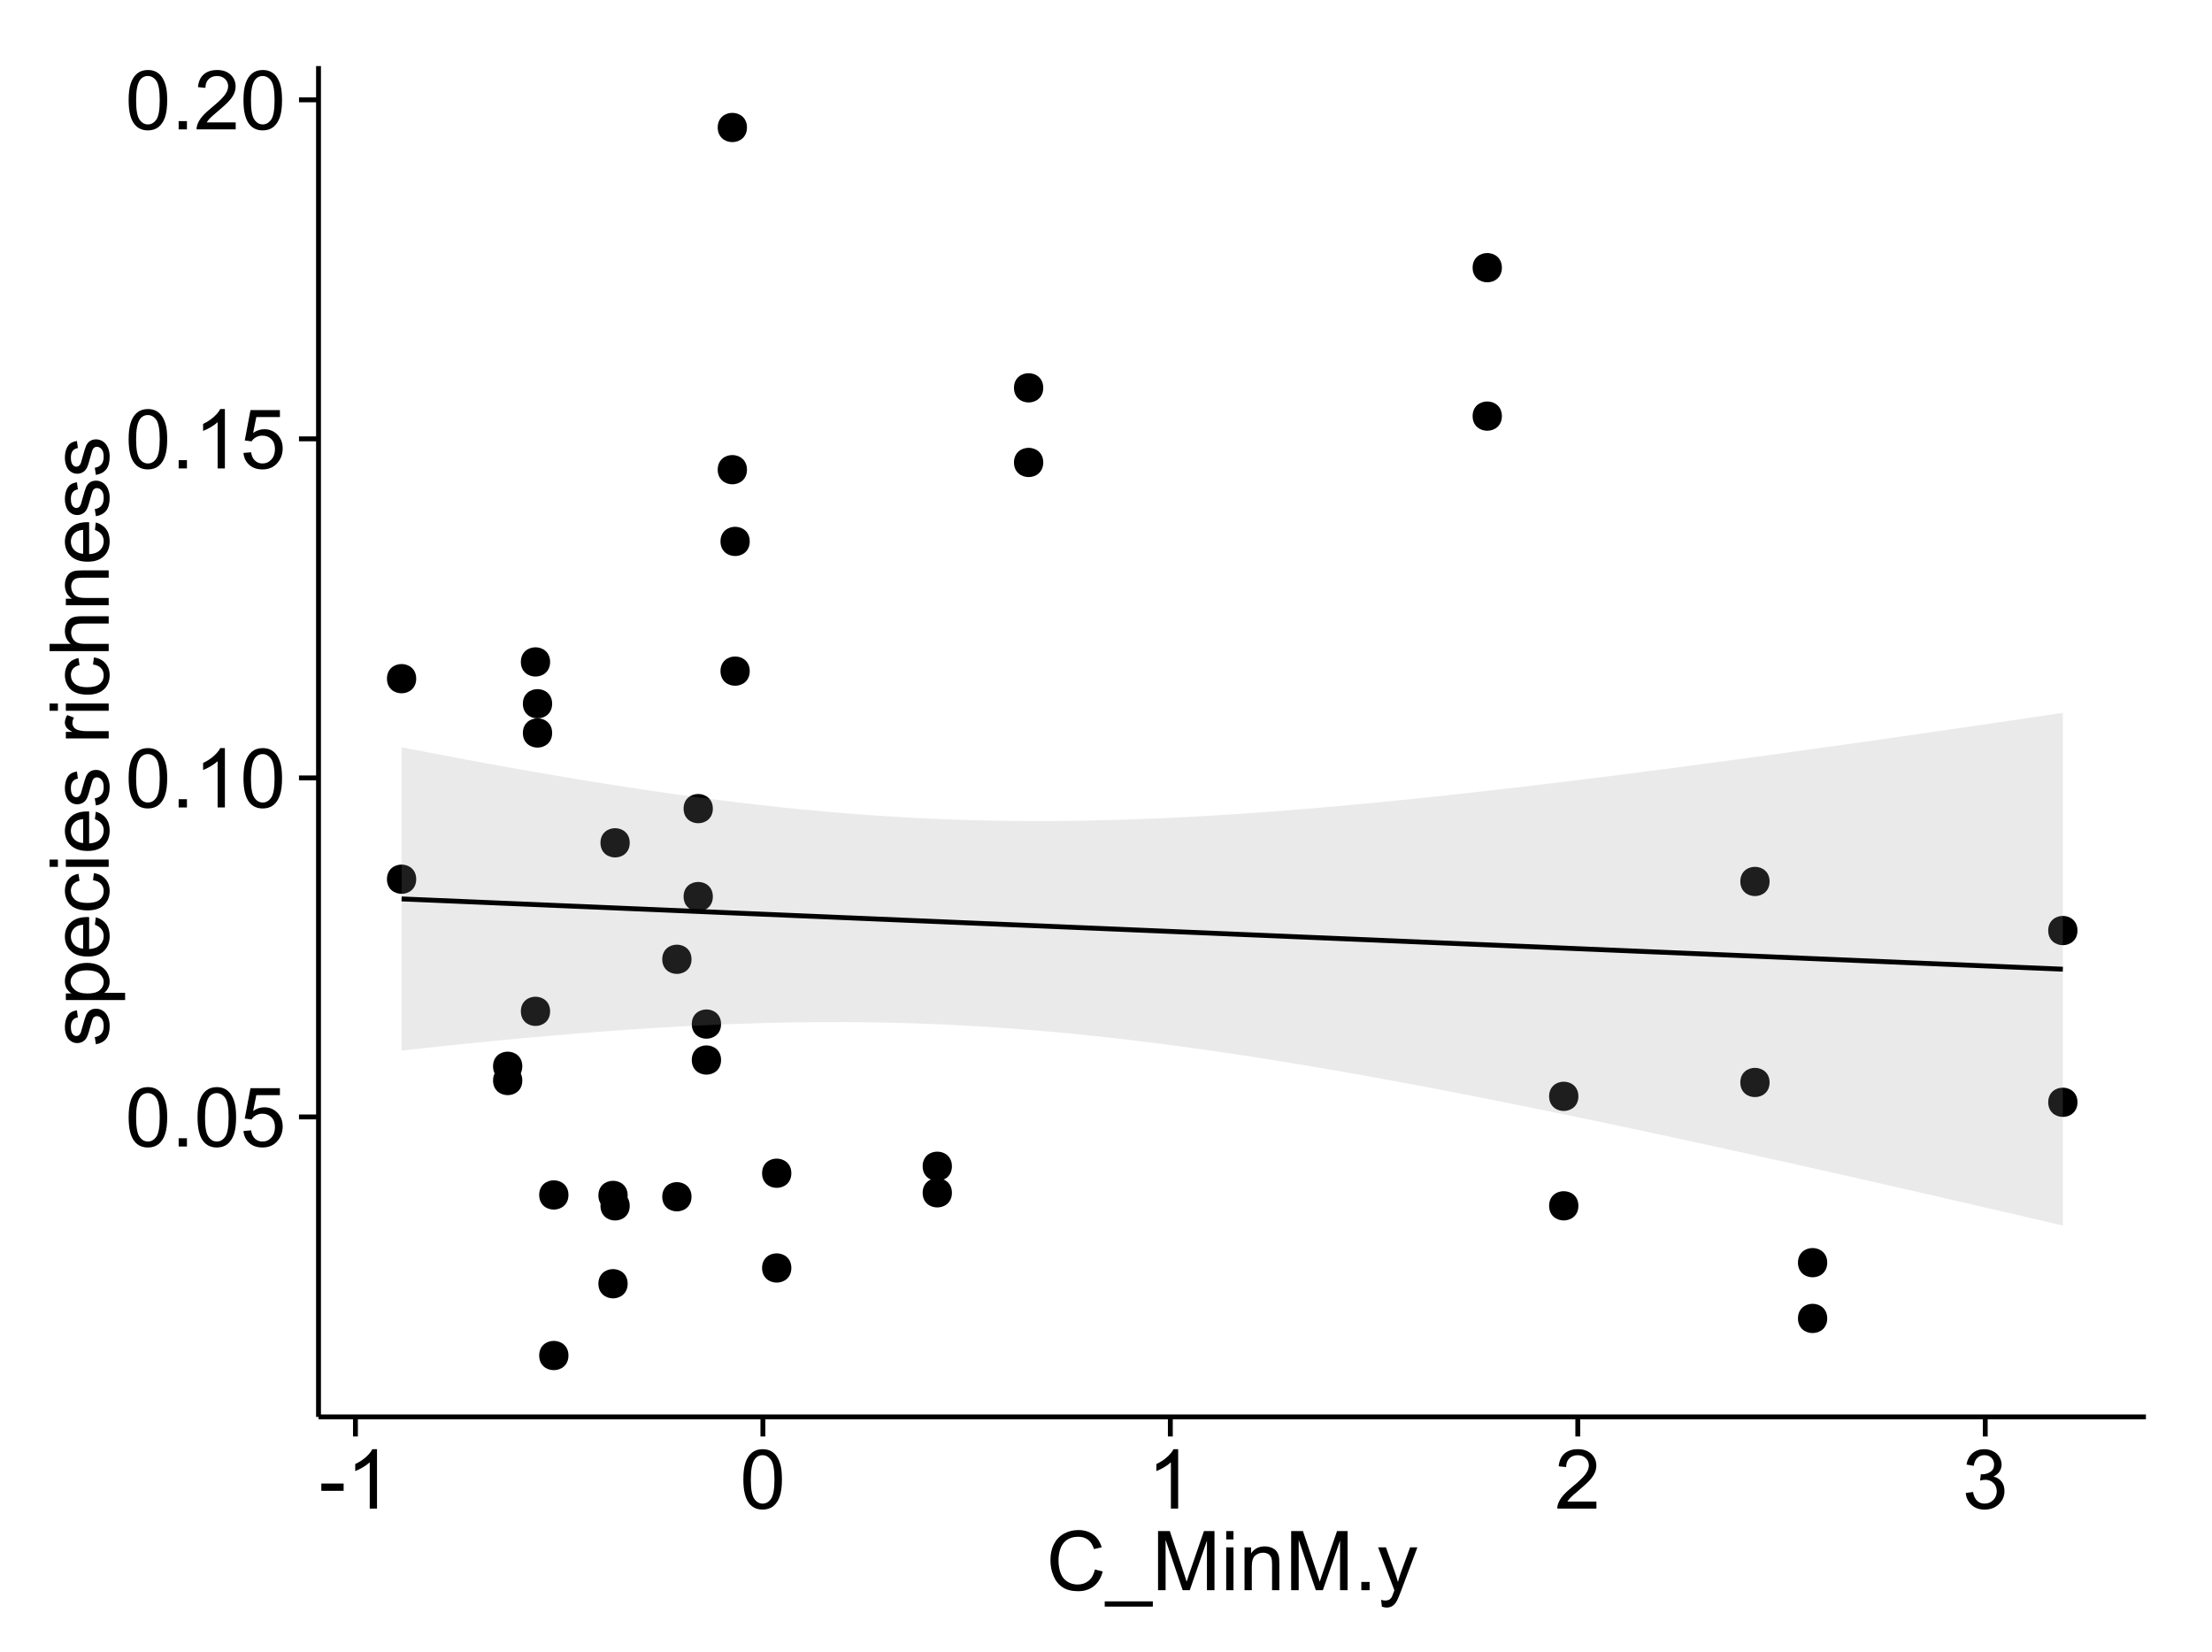 <?xml version="1.0" encoding="UTF-8"?>
<svg xmlns="http://www.w3.org/2000/svg" xmlns:xlink="http://www.w3.org/1999/xlink" width="482pt" height="360pt" viewBox="0 0 482 360" version="1.1">
<defs>
<g>
<symbol overflow="visible" id="glyph0-0">
<path style="stroke:none;" d="M 0.746 -6.355 C 0.742 -7.875 0.898 -9.102 1.215 -10.031 C 1.527 -10.961 1.996 -11.676 2.613 -12.18 C 3.23 -12.684 4.008 -12.938 4.949 -12.938 C 5.637 -12.938 6.242 -12.797 6.766 -12.52 C 7.285 -12.238 7.715 -11.836 8.059 -11.316 C 8.395 -10.789 8.664 -10.152 8.859 -9.398 C 9.051 -8.645 9.145 -7.629 9.148 -6.355 C 9.145 -4.84 8.992 -3.617 8.684 -2.691 C 8.371 -1.762 7.906 -1.047 7.289 -0.539 C 6.672 -0.035 5.891 0.215 4.949 0.219 C 3.703 0.215 2.727 -0.227 2.023 -1.117 C 1.168 -2.188 0.742 -3.934 0.746 -6.355 Z M 2.375 -6.355 C 2.371 -4.234 2.621 -2.824 3.117 -2.129 C 3.609 -1.426 4.219 -1.078 4.949 -1.082 C 5.672 -1.078 6.281 -1.43 6.781 -2.137 C 7.273 -2.836 7.523 -4.242 7.523 -6.355 C 7.523 -8.473 7.273 -9.883 6.781 -10.582 C 6.281 -11.277 5.664 -11.625 4.93 -11.629 C 4.199 -11.625 3.621 -11.316 3.191 -10.703 C 2.645 -9.918 2.371 -8.469 2.375 -6.355 Z M 2.375 -6.355 "/>
</symbol>
<symbol overflow="visible" id="glyph0-1">
<path style="stroke:none;" d="M 1.633 0 L 1.633 -1.801 L 3.438 -1.801 L 3.438 0 Z M 1.633 0 "/>
</symbol>
<symbol overflow="visible" id="glyph0-2">
<path style="stroke:none;" d="M 0.746 -3.375 L 2.406 -3.516 C 2.527 -2.707 2.812 -2.098 3.266 -1.691 C 3.711 -1.281 4.254 -1.078 4.887 -1.082 C 5.648 -1.078 6.293 -1.363 6.82 -1.941 C 7.344 -2.512 7.605 -3.273 7.609 -4.227 C 7.605 -5.125 7.352 -5.84 6.848 -6.363 C 6.34 -6.883 5.676 -7.141 4.859 -7.145 C 4.344 -7.141 3.887 -7.027 3.48 -6.797 C 3.07 -6.566 2.746 -6.266 2.516 -5.898 L 1.027 -6.09 L 2.277 -12.711 L 8.684 -12.711 L 8.684 -11.195 L 3.543 -11.195 L 2.848 -7.734 C 3.621 -8.273 4.43 -8.543 5.281 -8.543 C 6.402 -8.543 7.352 -8.152 8.129 -7.371 C 8.898 -6.59 9.285 -5.586 9.289 -4.367 C 9.285 -3.195 8.945 -2.188 8.27 -1.344 C 7.441 -0.301 6.316 0.215 4.887 0.219 C 3.715 0.215 2.758 -0.109 2.016 -0.766 C 1.273 -1.418 0.848 -2.289 0.746 -3.375 Z M 0.746 -3.375 "/>
</symbol>
<symbol overflow="visible" id="glyph0-3">
<path style="stroke:none;" d="M 6.707 0 L 5.125 0 L 5.125 -10.082 C 4.742 -9.715 4.242 -9.352 3.625 -8.988 C 3.004 -8.625 2.449 -8.352 1.961 -8.172 L 1.961 -9.703 C 2.844 -10.117 3.617 -10.621 4.281 -11.215 C 4.941 -11.805 5.41 -12.379 5.688 -12.938 L 6.707 -12.938 Z M 6.707 0 "/>
</symbol>
<symbol overflow="visible" id="glyph0-4">
<path style="stroke:none;" d="M 9.062 -1.52 L 9.062 0 L 0.547 0 C 0.531 -0.379 0.594 -0.742 0.73 -1.098 C 0.945 -1.676 1.293 -2.25 1.77 -2.812 C 2.246 -3.375 2.934 -4.023 3.84 -4.766 C 5.238 -5.906 6.188 -6.816 6.68 -7.492 C 7.172 -8.16 7.418 -8.793 7.418 -9.395 C 7.418 -10.02 7.191 -10.551 6.746 -10.98 C 6.293 -11.41 5.711 -11.625 4.992 -11.629 C 4.23 -11.625 3.621 -11.395 3.164 -10.941 C 2.703 -10.48 2.469 -9.848 2.469 -9.043 L 0.844 -9.211 C 0.953 -10.422 1.371 -11.344 2.102 -11.984 C 2.824 -12.617 3.801 -12.938 5.027 -12.938 C 6.262 -12.938 7.238 -12.594 7.961 -11.91 C 8.68 -11.223 9.039 -10.371 9.043 -9.359 C 9.039 -8.84 8.934 -8.336 8.727 -7.84 C 8.512 -7.34 8.164 -6.812 7.676 -6.266 C 7.188 -5.711 6.375 -4.957 5.238 -4 C 4.285 -3.199 3.676 -2.66 3.41 -2.379 C 3.141 -2.094 2.918 -1.805 2.742 -1.52 Z M 9.062 -1.52 "/>
</symbol>
<symbol overflow="visible" id="glyph0-5">
<path style="stroke:none;" d="M 0.57 -3.867 L 0.57 -5.457 L 5.43 -5.457 L 5.43 -3.867 Z M 0.57 -3.867 "/>
</symbol>
<symbol overflow="visible" id="glyph0-6">
<path style="stroke:none;" d="M 0.758 -3.402 L 2.336 -3.613 C 2.516 -2.711 2.824 -2.062 3.266 -1.672 C 3.699 -1.273 4.23 -1.078 4.859 -1.082 C 5.602 -1.078 6.23 -1.336 6.746 -1.855 C 7.254 -2.367 7.512 -3.004 7.516 -3.77 C 7.512 -4.492 7.273 -5.094 6.801 -5.566 C 6.324 -6.035 5.723 -6.27 4.992 -6.273 C 4.691 -6.27 4.316 -6.211 3.875 -6.102 L 4.051 -7.488 C 4.152 -7.473 4.238 -7.465 4.305 -7.469 C 4.977 -7.465 5.582 -7.641 6.125 -7.996 C 6.66 -8.344 6.93 -8.887 6.934 -9.625 C 6.93 -10.199 6.734 -10.68 6.344 -11.062 C 5.949 -11.445 5.441 -11.637 4.824 -11.637 C 4.207 -11.637 3.695 -11.441 3.285 -11.055 C 2.875 -10.668 2.613 -10.09 2.496 -9.316 L 0.914 -9.598 C 1.105 -10.656 1.543 -11.477 2.23 -12.062 C 2.914 -12.645 3.766 -12.938 4.789 -12.938 C 5.488 -12.938 6.137 -12.785 6.73 -12.484 C 7.32 -12.18 7.773 -11.77 8.09 -11.25 C 8.402 -10.727 8.559 -10.172 8.562 -9.59 C 8.559 -9.031 8.41 -8.523 8.113 -8.066 C 7.812 -7.609 7.371 -7.246 6.785 -6.977 C 7.547 -6.801 8.137 -6.438 8.562 -5.883 C 8.98 -5.328 9.191 -4.633 9.195 -3.805 C 9.191 -2.676 8.781 -1.723 7.965 -0.945 C 7.141 -0.164 6.105 0.223 4.852 0.227 C 3.719 0.223 2.777 -0.109 2.035 -0.781 C 1.285 -1.453 0.859 -2.328 0.758 -3.402 Z M 0.758 -3.402 "/>
</symbol>
<symbol overflow="visible" id="glyph0-7">
<path style="stroke:none;" d="M 10.582 -4.516 L 12.289 -4.086 C 11.926 -2.68 11.281 -1.613 10.355 -0.883 C 9.426 -0.148 8.293 0.215 6.953 0.219 C 5.559 0.215 4.43 -0.062 3.562 -0.629 C 2.691 -1.191 2.027 -2.012 1.578 -3.086 C 1.121 -4.156 0.895 -5.309 0.898 -6.539 C 0.895 -7.879 1.152 -9.047 1.664 -10.047 C 2.176 -11.043 2.902 -11.801 3.852 -12.324 C 4.797 -12.84 5.84 -13.102 6.977 -13.105 C 8.266 -13.102 9.352 -12.773 10.23 -12.121 C 11.105 -11.461 11.715 -10.539 12.066 -9.352 L 10.391 -8.957 C 10.086 -9.891 9.652 -10.574 9.086 -11.004 C 8.516 -11.43 7.801 -11.641 6.945 -11.645 C 5.949 -11.641 5.121 -11.406 4.457 -10.934 C 3.789 -10.457 3.324 -9.816 3.059 -9.02 C 2.789 -8.215 2.652 -7.391 2.656 -6.547 C 2.652 -5.449 2.812 -4.496 3.133 -3.68 C 3.449 -2.859 3.945 -2.246 4.621 -1.844 C 5.293 -1.438 6.023 -1.234 6.812 -1.238 C 7.762 -1.234 8.57 -1.512 9.234 -2.062 C 9.898 -2.613 10.348 -3.43 10.582 -4.516 Z M 10.582 -4.516 "/>
</symbol>
<symbol overflow="visible" id="glyph0-8">
<path style="stroke:none;" d="M -0.273 3.578 L -0.273 2.434 L 10.211 2.434 L 10.211 3.578 Z M -0.273 3.578 "/>
</symbol>
<symbol overflow="visible" id="glyph0-9">
<path style="stroke:none;" d="M 1.336 0 L 1.336 -12.883 L 3.902 -12.883 L 6.953 -3.762 C 7.23 -2.91 7.434 -2.273 7.566 -1.855 C 7.711 -2.32 7.941 -3.008 8.254 -3.922 L 11.336 -12.883 L 13.633 -12.883 L 13.633 0 L 11.988 0 L 11.988 -10.785 L 8.242 0 L 6.707 0 L 2.98 -10.969 L 2.98 0 Z M 1.336 0 "/>
</symbol>
<symbol overflow="visible" id="glyph0-10">
<path style="stroke:none;" d="M 1.195 -11.066 L 1.195 -12.883 L 2.777 -12.883 L 2.777 -11.066 Z M 1.195 0 L 1.195 -9.336 L 2.777 -9.336 L 2.777 0 Z M 1.195 0 "/>
</symbol>
<symbol overflow="visible" id="glyph0-11">
<path style="stroke:none;" d="M 1.188 0 L 1.188 -9.336 L 2.609 -9.336 L 2.609 -8.008 C 3.293 -9.031 4.285 -9.543 5.582 -9.547 C 6.141 -9.543 6.656 -9.441 7.133 -9.242 C 7.602 -9.035 7.957 -8.77 8.191 -8.445 C 8.426 -8.113 8.59 -7.727 8.684 -7.277 C 8.742 -6.98 8.77 -6.465 8.773 -5.738 L 8.773 0 L 7.188 0 L 7.188 -5.68 C 7.184 -6.32 7.121 -6.801 7.004 -7.121 C 6.879 -7.438 6.66 -7.695 6.348 -7.887 C 6.031 -8.074 5.664 -8.168 5.246 -8.172 C 4.566 -8.168 3.984 -7.953 3.5 -7.531 C 3.008 -7.102 2.766 -6.293 2.77 -5.098 L 2.77 0 Z M 1.188 0 "/>
</symbol>
<symbol overflow="visible" id="glyph0-12">
<path style="stroke:none;" d="M 1.117 3.594 L 0.941 2.109 C 1.285 2.203 1.586 2.25 1.844 2.25 C 2.195 2.25 2.477 2.191 2.691 2.074 C 2.898 1.957 3.07 1.793 3.207 1.582 C 3.305 1.422 3.469 1.027 3.691 0.406 C 3.719 0.312 3.766 0.184 3.832 0.016 L 0.289 -9.336 L 1.996 -9.336 L 3.938 -3.93 C 4.188 -3.238 4.41 -2.516 4.613 -1.766 C 4.793 -2.488 5.012 -3.199 5.266 -3.895 L 7.258 -9.336 L 8.844 -9.336 L 5.289 0.156 C 4.906 1.18 4.609 1.887 4.402 2.277 C 4.117 2.797 3.797 3.18 3.434 3.422 C 3.07 3.664 2.637 3.785 2.137 3.789 C 1.828 3.785 1.488 3.719 1.117 3.594 Z M 1.117 3.594 "/>
</symbol>
<symbol overflow="visible" id="glyph1-0">
<path style="stroke:none;" d="M -2.785 -0.555 L -3.031 -2.117 C -2.402 -2.203 -1.922 -2.449 -1.59 -2.852 C -1.254 -3.25 -1.09 -3.812 -1.09 -4.535 C -1.09 -5.262 -1.234 -5.801 -1.531 -6.152 C -1.824 -6.504 -2.172 -6.68 -2.574 -6.68 C -2.926 -6.68 -3.207 -6.523 -3.418 -6.215 C -3.555 -5.996 -3.734 -5.457 -3.953 -4.598 C -4.246 -3.434 -4.5 -2.629 -4.715 -2.184 C -4.926 -1.734 -5.223 -1.395 -5.602 -1.164 C -5.98 -0.93 -6.398 -0.812 -6.855 -0.816 C -7.27 -0.812 -7.652 -0.91 -8.012 -1.102 C -8.363 -1.293 -8.66 -1.551 -8.895 -1.883 C -9.074 -2.125 -9.227 -2.461 -9.355 -2.887 C -9.48 -3.309 -9.543 -3.766 -9.547 -4.254 C -9.543 -4.984 -9.438 -5.625 -9.23 -6.184 C -9.016 -6.734 -8.73 -7.145 -8.371 -7.41 C -8.008 -7.672 -7.527 -7.852 -6.926 -7.953 L -6.715 -6.406 C -7.195 -6.332 -7.57 -6.129 -7.84 -5.797 C -8.105 -5.457 -8.238 -4.98 -8.242 -4.367 C -8.238 -3.637 -8.117 -3.121 -7.883 -2.812 C -7.641 -2.5 -7.359 -2.344 -7.039 -2.348 C -6.832 -2.344 -6.648 -2.406 -6.484 -2.539 C -6.312 -2.664 -6.172 -2.867 -6.062 -3.148 C -6.004 -3.301 -5.871 -3.766 -5.66 -4.543 C -5.359 -5.66 -5.113 -6.441 -4.926 -6.887 C -4.734 -7.324 -4.457 -7.672 -4.094 -7.926 C -3.73 -8.176 -3.281 -8.301 -2.742 -8.305 C -2.211 -8.301 -1.711 -8.148 -1.25 -7.844 C -0.781 -7.535 -0.422 -7.09 -0.172 -6.512 C 0.086 -5.926 0.211 -5.27 0.211 -4.543 C 0.211 -3.328 -0.039 -2.406 -0.543 -1.77 C -1.047 -1.133 -1.793 -0.727 -2.785 -0.555 Z M -2.785 -0.555 "/>
</symbol>
<symbol overflow="visible" id="glyph1-1">
<path style="stroke:none;" d="M 3.578 -1.188 L -9.336 -1.188 L -9.336 -2.629 L -8.121 -2.629 C -8.594 -2.965 -8.949 -3.348 -9.188 -3.777 C -9.426 -4.203 -9.543 -4.723 -9.547 -5.336 C -9.543 -6.129 -9.34 -6.832 -8.93 -7.445 C -8.516 -8.051 -7.934 -8.512 -7.191 -8.824 C -6.441 -9.133 -5.625 -9.285 -4.738 -9.289 C -3.781 -9.285 -2.922 -9.113 -2.156 -8.773 C -1.391 -8.43 -0.805 -7.934 -0.398 -7.281 C 0.008 -6.625 0.211 -5.938 0.211 -5.219 C 0.211 -4.691 0.102 -4.219 -0.121 -3.801 C -0.344 -3.379 -0.625 -3.035 -0.965 -2.77 L 3.578 -2.77 Z M -4.613 -2.621 C -3.41 -2.613 -2.523 -2.855 -1.949 -3.348 C -1.375 -3.832 -1.09 -4.422 -1.09 -5.117 C -1.09 -5.816 -1.387 -6.418 -1.98 -6.922 C -2.574 -7.418 -3.496 -7.668 -4.746 -7.672 C -5.934 -7.668 -6.824 -7.426 -7.418 -6.938 C -8.008 -6.449 -8.301 -5.863 -8.305 -5.188 C -8.301 -4.508 -7.988 -3.914 -7.359 -3.398 C -6.727 -2.879 -5.809 -2.617 -4.613 -2.621 Z M -4.613 -2.621 "/>
</symbol>
<symbol overflow="visible" id="glyph1-2">
<path style="stroke:none;" d="M -3.004 -7.578 L -2.805 -9.211 C -1.848 -8.953 -1.105 -8.473 -0.578 -7.777 C -0.051 -7.078 0.211 -6.188 0.211 -5.105 C 0.211 -3.738 -0.207 -2.656 -1.051 -1.859 C -1.887 -1.055 -3.066 -0.656 -4.586 -0.66 C -6.156 -0.656 -7.375 -1.059 -8.246 -1.871 C -9.109 -2.676 -9.543 -3.727 -9.547 -5.02 C -9.543 -6.266 -9.117 -7.285 -8.27 -8.078 C -7.418 -8.867 -6.223 -9.262 -4.684 -9.266 C -4.586 -9.262 -4.445 -9.258 -4.262 -9.254 L -4.262 -2.293 C -3.234 -2.348 -2.449 -2.641 -1.906 -3.164 C -1.359 -3.684 -1.09 -4.332 -1.09 -5.117 C -1.09 -5.691 -1.242 -6.188 -1.547 -6.598 C -1.852 -7.008 -2.336 -7.332 -3.004 -7.578 Z M -5.562 -2.383 L -5.562 -7.594 C -6.344 -7.523 -6.934 -7.324 -7.328 -6.996 C -7.934 -6.492 -8.238 -5.836 -8.242 -5.035 C -8.238 -4.305 -7.996 -3.695 -7.512 -3.203 C -7.027 -2.707 -6.375 -2.434 -5.562 -2.383 Z M -5.562 -2.383 "/>
</symbol>
<symbol overflow="visible" id="glyph1-3">
<path style="stroke:none;" d="M -3.418 -7.277 L -3.215 -8.832 C -2.141 -8.66 -1.301 -8.227 -0.699 -7.527 C -0.09 -6.824 0.211 -5.965 0.211 -4.949 C 0.211 -3.668 -0.203 -2.641 -1.039 -1.867 C -1.871 -1.09 -3.07 -0.703 -4.633 -0.703 C -5.637 -0.703 -6.52 -0.867 -7.277 -1.203 C -8.031 -1.535 -8.598 -2.047 -8.977 -2.73 C -9.355 -3.41 -9.543 -4.152 -9.547 -4.957 C -9.543 -5.969 -9.289 -6.797 -8.777 -7.441 C -8.262 -8.086 -7.531 -8.5 -6.59 -8.684 L -6.355 -7.145 C -6.98 -6.996 -7.453 -6.738 -7.77 -6.367 C -8.082 -5.992 -8.238 -5.543 -8.242 -5.02 C -8.238 -4.219 -7.953 -3.57 -7.387 -3.074 C -6.812 -2.574 -5.91 -2.324 -4.676 -2.328 C -3.422 -2.324 -2.508 -2.566 -1.941 -3.047 C -1.371 -3.527 -1.09 -4.152 -1.09 -4.93 C -1.09 -5.547 -1.277 -6.066 -1.66 -6.484 C -2.035 -6.898 -2.621 -7.164 -3.418 -7.277 Z M -3.418 -7.277 "/>
</symbol>
<symbol overflow="visible" id="glyph1-4">
<path style="stroke:none;" d="M -11.066 -1.195 L -12.883 -1.195 L -12.883 -2.777 L -11.066 -2.777 Z M 0 -1.195 L -9.336 -1.195 L -9.336 -2.777 L 0 -2.777 Z M 0 -1.195 "/>
</symbol>
<symbol overflow="visible" id="glyph1-5">
<path style="stroke:none;" d=""/>
</symbol>
<symbol overflow="visible" id="glyph1-6">
<path style="stroke:none;" d="M 0 -1.168 L -9.336 -1.168 L -9.336 -2.594 L -7.918 -2.594 C -8.578 -2.953 -9.016 -3.289 -9.23 -3.598 C -9.438 -3.906 -9.543 -4.242 -9.547 -4.613 C -9.543 -5.145 -9.375 -5.688 -9.035 -6.242 L -7.566 -5.695 C -7.793 -5.309 -7.91 -4.922 -7.91 -4.535 C -7.91 -4.188 -7.805 -3.875 -7.598 -3.602 C -7.387 -3.324 -7.098 -3.129 -6.734 -3.016 C -6.168 -2.836 -5.555 -2.746 -4.887 -2.75 L 0 -2.75 Z M 0 -1.168 "/>
</symbol>
<symbol overflow="visible" id="glyph1-7">
<path style="stroke:none;" d="M 0 -1.188 L -12.883 -1.188 L -12.883 -2.77 L -8.262 -2.77 C -9.117 -3.504 -9.543 -4.434 -9.547 -5.562 C -9.543 -6.25 -9.406 -6.852 -9.137 -7.363 C -8.859 -7.871 -8.484 -8.234 -8.004 -8.457 C -7.523 -8.676 -6.824 -8.789 -5.914 -8.789 L 0 -8.789 L 0 -7.207 L -5.914 -7.207 C -6.703 -7.207 -7.281 -7.035 -7.641 -6.691 C -8 -6.348 -8.18 -5.863 -8.184 -5.238 C -8.18 -4.77 -8.059 -4.328 -7.816 -3.914 C -7.574 -3.5 -7.242 -3.203 -6.828 -3.031 C -6.406 -2.852 -5.832 -2.766 -5.105 -2.77 L 0 -2.77 Z M 0 -1.188 "/>
</symbol>
<symbol overflow="visible" id="glyph1-8">
<path style="stroke:none;" d="M 0 -1.188 L -9.336 -1.188 L -9.336 -2.609 L -8.008 -2.609 C -9.031 -3.293 -9.543 -4.285 -9.547 -5.582 C -9.543 -6.141 -9.441 -6.656 -9.242 -7.133 C -9.035 -7.602 -8.77 -7.957 -8.445 -8.191 C -8.113 -8.426 -7.727 -8.59 -7.277 -8.684 C -6.98 -8.742 -6.465 -8.77 -5.738 -8.773 L 0 -8.773 L 0 -7.188 L -5.68 -7.188 C -6.32 -7.184 -6.801 -7.121 -7.121 -7.004 C -7.438 -6.879 -7.695 -6.66 -7.887 -6.348 C -8.074 -6.031 -8.168 -5.664 -8.172 -5.246 C -8.168 -4.57 -7.953 -3.992 -7.531 -3.504 C -7.102 -3.012 -6.293 -2.766 -5.098 -2.77 L 0 -2.77 Z M 0 -1.188 "/>
</symbol>
</g>
<clipPath id="clip1">
  <path d="M 69.406 14.398 L 468.602 14.398 L 468.602 309.734 L 69.406 309.734 Z M 69.406 14.398 "/>
</clipPath>
</defs>
<g id="surface2841">
<rect x="0" y="0" width="482" height="360" style="fill:rgb(100%,100%,100%);fill-opacity:1;stroke:none;"/>
<rect x="0" y="0" width="482" height="360" style="fill:rgb(100%,100%,100%);fill-opacity:1;stroke:none;"/>
<path style="fill:none;stroke-width:1.063;stroke-linecap:round;stroke-linejoin:round;stroke:rgb(100%,100%,100%);stroke-opacity:1;stroke-miterlimit:10;" d="M 0 360 L 482 360 L 482 0 L 0 0 Z M 0 360 "/>
<g clip-path="url(#clip1)" clip-rule="nonzero">
<path style=" stroke:none;fill-rule:nonzero;fill:rgb(100%,100%,100%);fill-opacity:1;" d="M 69.406 308.734 L 467.602 308.734 L 467.602 14.398 L 69.406 14.398 Z M 69.406 308.734 "/>
<path style=" stroke:none;fill-rule:nonzero;fill:rgb(0%,0%,0%);fill-opacity:1;" d="M 154.27 195.355 C 154.27 198.191 150.02 198.191 150.02 195.355 C 150.02 192.523 154.27 192.523 154.27 195.355 "/>
<path style=" stroke:none;fill-rule:nonzero;fill:rgb(0%,0%,0%);fill-opacity:1;" d="M 384.531 235.863 C 384.531 238.699 380.281 238.699 380.281 235.863 C 380.281 233.031 384.531 233.031 384.531 235.863 "/>
<path style=" stroke:none;fill-rule:nonzero;fill:rgb(0%,0%,0%);fill-opacity:1;" d="M 149.621 260.762 C 149.621 263.598 145.367 263.598 145.367 260.762 C 145.367 257.93 149.621 257.93 149.621 260.762 "/>
<path style=" stroke:none;fill-rule:nonzero;fill:rgb(0%,0%,0%);fill-opacity:1;" d="M 384.531 192.062 C 384.531 194.898 380.281 194.898 380.281 192.062 C 380.281 189.227 384.531 189.227 384.531 192.062 "/>
<path style=" stroke:none;fill-rule:nonzero;fill:rgb(0%,0%,0%);fill-opacity:1;" d="M 326.203 90.668 C 326.203 93.5 321.949 93.5 321.949 90.668 C 321.949 87.832 326.203 87.832 326.203 90.668 "/>
<path style=" stroke:none;fill-rule:nonzero;fill:rgb(0%,0%,0%);fill-opacity:1;" d="M 451.625 240.18 C 451.625 243.012 447.375 243.012 447.375 240.18 C 447.375 237.344 451.625 237.344 451.625 240.18 "/>
<path style=" stroke:none;fill-rule:nonzero;fill:rgb(0%,0%,0%);fill-opacity:1;" d="M 451.625 202.758 C 451.625 205.594 447.375 205.594 447.375 202.758 C 447.375 199.922 451.625 199.922 451.625 202.758 "/>
<path style=" stroke:none;fill-rule:nonzero;fill:rgb(0%,0%,0%);fill-opacity:1;" d="M 136.156 183.645 C 136.156 186.477 131.906 186.477 131.906 183.645 C 131.906 180.809 136.156 180.809 136.156 183.645 "/>
<path style=" stroke:none;fill-rule:nonzero;fill:rgb(0%,0%,0%);fill-opacity:1;" d="M 136.156 262.75 C 136.156 265.582 131.906 265.582 131.906 262.75 C 131.906 259.914 136.156 259.914 136.156 262.75 "/>
<path style=" stroke:none;fill-rule:nonzero;fill:rgb(0%,0%,0%);fill-opacity:1;" d="M 112.75 232.332 C 112.75 235.168 108.5 235.168 108.5 232.332 C 108.5 229.5 112.75 229.5 112.75 232.332 "/>
<path style=" stroke:none;fill-rule:nonzero;fill:rgb(0%,0%,0%);fill-opacity:1;" d="M 89.629 147.875 C 89.629 150.711 85.379 150.711 85.379 147.875 C 85.379 145.039 89.629 145.039 89.629 147.875 "/>
<path style=" stroke:none;fill-rule:nonzero;fill:rgb(0%,0%,0%);fill-opacity:1;" d="M 89.629 191.57 C 89.629 194.406 85.379 194.406 85.379 191.57 C 85.379 188.734 89.629 188.734 89.629 191.57 "/>
<path style=" stroke:none;fill-rule:nonzero;fill:rgb(0%,0%,0%);fill-opacity:1;" d="M 162.309 117.969 C 162.309 120.805 158.059 120.805 158.059 117.969 C 158.059 115.137 162.309 115.137 162.309 117.969 "/>
<path style=" stroke:none;fill-rule:nonzero;fill:rgb(0%,0%,0%);fill-opacity:1;" d="M 226.266 84.504 C 226.266 87.34 222.016 87.34 222.016 84.504 C 222.016 81.672 226.266 81.672 226.266 84.504 "/>
<path style=" stroke:none;fill-rule:nonzero;fill:rgb(0%,0%,0%);fill-opacity:1;" d="M 226.266 100.766 C 226.266 103.598 222.016 103.598 222.016 100.766 C 222.016 97.93 226.266 97.93 226.266 100.766 "/>
<path style=" stroke:none;fill-rule:nonzero;fill:rgb(0%,0%,0%);fill-opacity:1;" d="M 206.363 259.906 C 206.363 262.742 202.109 262.742 202.109 259.906 C 202.109 257.074 206.363 257.074 206.363 259.906 "/>
<path style=" stroke:none;fill-rule:nonzero;fill:rgb(0%,0%,0%);fill-opacity:1;" d="M 206.363 254.117 C 206.363 256.953 202.109 256.953 202.109 254.117 C 202.109 251.285 206.363 251.285 206.363 254.117 "/>
<path style=" stroke:none;fill-rule:nonzero;fill:rgb(0%,0%,0%);fill-opacity:1;" d="M 326.203 58.324 C 326.203 61.16 321.949 61.16 321.949 58.324 C 321.949 55.492 326.203 55.492 326.203 58.324 "/>
<path style=" stroke:none;fill-rule:nonzero;fill:rgb(0%,0%,0%);fill-opacity:1;" d="M 162.309 146.23 C 162.309 149.066 158.059 149.066 158.059 146.23 C 158.059 143.398 162.309 143.398 162.309 146.23 "/>
<path style=" stroke:none;fill-rule:nonzero;fill:rgb(0%,0%,0%);fill-opacity:1;" d="M 112.75 235.438 C 112.75 238.27 108.5 238.27 108.5 235.438 C 108.5 232.602 112.75 232.602 112.75 235.438 "/>
<path style=" stroke:none;fill-rule:nonzero;fill:rgb(0%,0%,0%);fill-opacity:1;" d="M 149.621 209.023 C 149.621 211.855 145.367 211.855 145.367 209.023 C 145.367 206.188 149.621 206.188 149.621 209.023 "/>
<path style=" stroke:none;fill-rule:nonzero;fill:rgb(0%,0%,0%);fill-opacity:1;" d="M 154.27 176.191 C 154.27 179.027 150.02 179.027 150.02 176.191 C 150.02 173.355 154.27 173.355 154.27 176.191 "/>
<path style=" stroke:none;fill-rule:nonzero;fill:rgb(0%,0%,0%);fill-opacity:1;" d="M 397.094 287.277 C 397.094 290.109 392.844 290.109 392.844 287.277 C 392.844 284.441 397.094 284.441 397.094 287.277 "/>
<path style=" stroke:none;fill-rule:nonzero;fill:rgb(0%,0%,0%);fill-opacity:1;" d="M 397.094 275.125 C 397.094 277.961 392.844 277.961 392.844 275.125 C 392.844 272.289 397.094 272.289 397.094 275.125 "/>
<path style=" stroke:none;fill-rule:nonzero;fill:rgb(0%,0%,0%);fill-opacity:1;" d="M 161.703 102.34 C 161.703 105.172 157.453 105.172 157.453 102.34 C 157.453 99.504 161.703 99.504 161.703 102.34 "/>
<path style=" stroke:none;fill-rule:nonzero;fill:rgb(0%,0%,0%);fill-opacity:1;" d="M 161.703 27.777 C 161.703 30.613 157.453 30.613 157.453 27.777 C 157.453 24.945 161.703 24.945 161.703 27.777 "/>
<path style=" stroke:none;fill-rule:nonzero;fill:rgb(0%,0%,0%);fill-opacity:1;" d="M 342.871 238.883 C 342.871 241.715 338.617 241.715 338.617 238.883 C 338.617 236.047 342.871 236.047 342.871 238.883 "/>
<path style=" stroke:none;fill-rule:nonzero;fill:rgb(0%,0%,0%);fill-opacity:1;" d="M 342.871 262.738 C 342.871 265.57 338.617 265.57 338.617 262.738 C 338.617 259.902 342.871 259.902 342.871 262.738 "/>
<path style=" stroke:none;fill-rule:nonzero;fill:rgb(0%,0%,0%);fill-opacity:1;" d="M 171.371 255.637 C 171.371 258.473 167.121 258.473 167.121 255.637 C 167.121 252.805 171.371 252.805 171.371 255.637 "/>
<path style=" stroke:none;fill-rule:nonzero;fill:rgb(0%,0%,0%);fill-opacity:1;" d="M 171.371 276.281 C 171.371 279.117 167.121 279.117 167.121 276.281 C 167.121 273.449 171.371 273.449 171.371 276.281 "/>
<path style=" stroke:none;fill-rule:nonzero;fill:rgb(0%,0%,0%);fill-opacity:1;" d="M 118.809 144.227 C 118.809 147.062 114.559 147.062 114.559 144.227 C 114.559 141.395 118.809 141.395 118.809 144.227 "/>
<path style=" stroke:none;fill-rule:nonzero;fill:rgb(0%,0%,0%);fill-opacity:1;" d="M 118.809 220.363 C 118.809 223.195 114.559 223.195 114.559 220.363 C 114.559 217.527 118.809 217.527 118.809 220.363 "/>
<path style=" stroke:none;fill-rule:nonzero;fill:rgb(0%,0%,0%);fill-opacity:1;" d="M 122.805 260.371 C 122.805 263.203 118.551 263.203 118.551 260.371 C 118.551 257.535 122.805 257.535 122.805 260.371 "/>
<path style=" stroke:none;fill-rule:nonzero;fill:rgb(0%,0%,0%);fill-opacity:1;" d="M 122.805 295.355 C 122.805 298.191 118.551 298.191 118.551 295.355 C 118.551 292.523 122.805 292.523 122.805 295.355 "/>
<path style=" stroke:none;fill-rule:nonzero;fill:rgb(0%,0%,0%);fill-opacity:1;" d="M 119.25 153.34 C 119.25 156.176 114.996 156.176 114.996 153.34 C 114.996 150.508 119.25 150.508 119.25 153.34 "/>
<path style=" stroke:none;fill-rule:nonzero;fill:rgb(0%,0%,0%);fill-opacity:1;" d="M 119.25 159.711 C 119.25 162.547 114.996 162.547 114.996 159.711 C 114.996 156.875 119.25 156.875 119.25 159.711 "/>
<path style=" stroke:none;fill-rule:nonzero;fill:rgb(0%,0%,0%);fill-opacity:1;" d="M 156.055 223.137 C 156.055 225.973 151.805 225.973 151.805 223.137 C 151.805 220.305 156.055 220.305 156.055 223.137 "/>
<path style=" stroke:none;fill-rule:nonzero;fill:rgb(0%,0%,0%);fill-opacity:1;" d="M 156.055 230.969 C 156.055 233.805 151.805 233.805 151.805 230.969 C 151.805 228.133 156.055 228.133 156.055 230.969 "/>
<path style=" stroke:none;fill-rule:nonzero;fill:rgb(0%,0%,0%);fill-opacity:1;" d="M 135.707 260.473 C 135.707 263.309 131.457 263.309 131.457 260.473 C 131.457 257.641 135.707 257.641 135.707 260.473 "/>
<path style=" stroke:none;fill-rule:nonzero;fill:rgb(0%,0%,0%);fill-opacity:1;" d="M 135.707 279.715 C 135.707 282.551 131.457 282.551 131.457 279.715 C 131.457 276.879 135.707 276.879 135.707 279.715 "/>
<path style=" stroke:none;fill-rule:nonzero;fill:rgb(0%,0%,0%);fill-opacity:1;" d="M 155.332 195.355 C 155.332 199.609 148.957 199.609 148.957 195.355 C 148.957 191.105 155.332 191.105 155.332 195.355 "/>
<path style=" stroke:none;fill-rule:nonzero;fill:rgb(0%,0%,0%);fill-opacity:1;" d="M 385.598 235.863 C 385.598 240.117 379.219 240.117 379.219 235.863 C 379.219 231.613 385.598 231.613 385.598 235.863 "/>
<path style=" stroke:none;fill-rule:nonzero;fill:rgb(0%,0%,0%);fill-opacity:1;" d="M 150.684 260.762 C 150.684 265.016 144.305 265.016 144.305 260.762 C 144.305 256.512 150.684 256.512 150.684 260.762 "/>
<path style=" stroke:none;fill-rule:nonzero;fill:rgb(0%,0%,0%);fill-opacity:1;" d="M 385.598 192.062 C 385.598 196.316 379.219 196.316 379.219 192.062 C 379.219 187.812 385.598 187.812 385.598 192.062 "/>
<path style=" stroke:none;fill-rule:nonzero;fill:rgb(0%,0%,0%);fill-opacity:1;" d="M 327.266 90.668 C 327.266 94.918 320.887 94.918 320.887 90.668 C 320.887 86.414 327.266 86.414 327.266 90.668 "/>
<path style=" stroke:none;fill-rule:nonzero;fill:rgb(0%,0%,0%);fill-opacity:1;" d="M 452.688 240.18 C 452.688 244.43 446.312 244.43 446.312 240.18 C 446.312 235.926 452.688 235.926 452.688 240.18 "/>
<path style=" stroke:none;fill-rule:nonzero;fill:rgb(0%,0%,0%);fill-opacity:1;" d="M 452.688 202.758 C 452.688 207.012 446.312 207.012 446.312 202.758 C 446.312 198.508 452.688 198.508 452.688 202.758 "/>
<path style=" stroke:none;fill-rule:nonzero;fill:rgb(0%,0%,0%);fill-opacity:1;" d="M 137.219 183.645 C 137.219 187.895 130.844 187.895 130.844 183.645 C 130.844 179.391 137.219 179.391 137.219 183.645 "/>
<path style=" stroke:none;fill-rule:nonzero;fill:rgb(0%,0%,0%);fill-opacity:1;" d="M 137.219 262.75 C 137.219 267 130.844 267 130.844 262.75 C 130.844 258.496 137.219 258.496 137.219 262.75 "/>
<path style=" stroke:none;fill-rule:nonzero;fill:rgb(0%,0%,0%);fill-opacity:1;" d="M 113.812 232.332 C 113.812 236.586 107.438 236.586 107.438 232.332 C 107.438 228.082 113.812 228.082 113.812 232.332 "/>
<path style=" stroke:none;fill-rule:nonzero;fill:rgb(0%,0%,0%);fill-opacity:1;" d="M 90.691 147.875 C 90.691 152.129 84.316 152.129 84.316 147.875 C 84.316 143.625 90.691 143.625 90.691 147.875 "/>
<path style=" stroke:none;fill-rule:nonzero;fill:rgb(0%,0%,0%);fill-opacity:1;" d="M 90.691 191.57 C 90.691 195.824 84.316 195.824 84.316 191.57 C 84.316 187.32 90.691 187.32 90.691 191.57 "/>
<path style=" stroke:none;fill-rule:nonzero;fill:rgb(0%,0%,0%);fill-opacity:1;" d="M 163.371 117.969 C 163.371 122.223 156.996 122.223 156.996 117.969 C 156.996 113.719 163.371 113.719 163.371 117.969 "/>
<path style=" stroke:none;fill-rule:nonzero;fill:rgb(0%,0%,0%);fill-opacity:1;" d="M 227.328 84.504 C 227.328 88.758 220.949 88.758 220.949 84.504 C 220.949 80.254 227.328 80.254 227.328 84.504 "/>
<path style=" stroke:none;fill-rule:nonzero;fill:rgb(0%,0%,0%);fill-opacity:1;" d="M 227.328 100.766 C 227.328 105.016 220.949 105.016 220.949 100.766 C 220.949 96.512 227.328 96.512 227.328 100.766 "/>
<path style=" stroke:none;fill-rule:nonzero;fill:rgb(0%,0%,0%);fill-opacity:1;" d="M 207.426 259.906 C 207.426 264.16 201.047 264.16 201.047 259.906 C 201.047 255.656 207.426 255.656 207.426 259.906 "/>
<path style=" stroke:none;fill-rule:nonzero;fill:rgb(0%,0%,0%);fill-opacity:1;" d="M 207.426 254.117 C 207.426 258.371 201.047 258.371 201.047 254.117 C 201.047 249.867 207.426 249.867 207.426 254.117 "/>
<path style=" stroke:none;fill-rule:nonzero;fill:rgb(0%,0%,0%);fill-opacity:1;" d="M 327.266 58.324 C 327.266 62.578 320.887 62.578 320.887 58.324 C 320.887 54.074 327.266 54.074 327.266 58.324 "/>
<path style=" stroke:none;fill-rule:nonzero;fill:rgb(0%,0%,0%);fill-opacity:1;" d="M 163.371 146.23 C 163.371 150.484 156.996 150.484 156.996 146.23 C 156.996 141.98 163.371 141.98 163.371 146.23 "/>
<path style=" stroke:none;fill-rule:nonzero;fill:rgb(0%,0%,0%);fill-opacity:1;" d="M 113.812 235.438 C 113.812 239.688 107.438 239.688 107.438 235.438 C 107.438 231.184 113.812 231.184 113.812 235.438 "/>
<path style=" stroke:none;fill-rule:nonzero;fill:rgb(0%,0%,0%);fill-opacity:1;" d="M 150.684 209.023 C 150.684 213.273 144.305 213.273 144.305 209.023 C 144.305 204.77 150.684 204.77 150.684 209.023 "/>
<path style=" stroke:none;fill-rule:nonzero;fill:rgb(0%,0%,0%);fill-opacity:1;" d="M 155.332 176.191 C 155.332 180.441 148.957 180.441 148.957 176.191 C 148.957 171.938 155.332 171.938 155.332 176.191 "/>
<path style=" stroke:none;fill-rule:nonzero;fill:rgb(0%,0%,0%);fill-opacity:1;" d="M 398.156 287.277 C 398.156 291.527 391.781 291.527 391.781 287.277 C 391.781 283.023 398.156 283.023 398.156 287.277 "/>
<path style=" stroke:none;fill-rule:nonzero;fill:rgb(0%,0%,0%);fill-opacity:1;" d="M 398.156 275.125 C 398.156 279.375 391.781 279.375 391.781 275.125 C 391.781 270.871 398.156 270.871 398.156 275.125 "/>
<path style=" stroke:none;fill-rule:nonzero;fill:rgb(0%,0%,0%);fill-opacity:1;" d="M 162.766 102.34 C 162.766 106.59 156.391 106.59 156.391 102.34 C 156.391 98.086 162.766 98.086 162.766 102.34 "/>
<path style=" stroke:none;fill-rule:nonzero;fill:rgb(0%,0%,0%);fill-opacity:1;" d="M 162.766 27.777 C 162.766 32.031 156.391 32.031 156.391 27.777 C 156.391 23.527 162.766 23.527 162.766 27.777 "/>
<path style=" stroke:none;fill-rule:nonzero;fill:rgb(0%,0%,0%);fill-opacity:1;" d="M 343.934 238.883 C 343.934 243.133 337.555 243.133 337.555 238.883 C 337.555 234.629 343.934 234.629 343.934 238.883 "/>
<path style=" stroke:none;fill-rule:nonzero;fill:rgb(0%,0%,0%);fill-opacity:1;" d="M 343.934 262.738 C 343.934 266.988 337.555 266.988 337.555 262.738 C 337.555 258.484 343.934 258.484 343.934 262.738 "/>
<path style=" stroke:none;fill-rule:nonzero;fill:rgb(0%,0%,0%);fill-opacity:1;" d="M 172.438 255.637 C 172.438 259.891 166.059 259.891 166.059 255.637 C 166.059 251.387 172.438 251.387 172.438 255.637 "/>
<path style=" stroke:none;fill-rule:nonzero;fill:rgb(0%,0%,0%);fill-opacity:1;" d="M 172.438 276.281 C 172.438 280.535 166.059 280.535 166.059 276.281 C 166.059 272.031 172.438 272.031 172.438 276.281 "/>
<path style=" stroke:none;fill-rule:nonzero;fill:rgb(0%,0%,0%);fill-opacity:1;" d="M 119.871 144.227 C 119.871 148.48 113.496 148.48 113.496 144.227 C 113.496 139.977 119.871 139.977 119.871 144.227 "/>
<path style=" stroke:none;fill-rule:nonzero;fill:rgb(0%,0%,0%);fill-opacity:1;" d="M 119.871 220.363 C 119.871 224.613 113.496 224.613 113.496 220.363 C 113.496 216.109 119.871 216.109 119.871 220.363 "/>
<path style=" stroke:none;fill-rule:nonzero;fill:rgb(0%,0%,0%);fill-opacity:1;" d="M 123.867 260.371 C 123.867 264.621 117.488 264.621 117.488 260.371 C 117.488 256.117 123.867 256.117 123.867 260.371 "/>
<path style=" stroke:none;fill-rule:nonzero;fill:rgb(0%,0%,0%);fill-opacity:1;" d="M 123.867 295.355 C 123.867 299.609 117.488 299.609 117.488 295.355 C 117.488 291.105 123.867 291.105 123.867 295.355 "/>
<path style=" stroke:none;fill-rule:nonzero;fill:rgb(0%,0%,0%);fill-opacity:1;" d="M 120.312 153.34 C 120.312 157.594 113.934 157.594 113.934 153.34 C 113.934 149.09 120.312 149.09 120.312 153.34 "/>
<path style=" stroke:none;fill-rule:nonzero;fill:rgb(0%,0%,0%);fill-opacity:1;" d="M 120.312 159.711 C 120.312 163.961 113.934 163.961 113.934 159.711 C 113.934 155.457 120.312 155.457 120.312 159.711 "/>
<path style=" stroke:none;fill-rule:nonzero;fill:rgb(0%,0%,0%);fill-opacity:1;" d="M 157.121 223.137 C 157.121 227.391 150.742 227.391 150.742 223.137 C 150.742 218.887 157.121 218.887 157.121 223.137 "/>
<path style=" stroke:none;fill-rule:nonzero;fill:rgb(0%,0%,0%);fill-opacity:1;" d="M 157.121 230.969 C 157.121 235.223 150.742 235.223 150.742 230.969 C 150.742 226.719 157.121 226.719 157.121 230.969 "/>
<path style=" stroke:none;fill-rule:nonzero;fill:rgb(0%,0%,0%);fill-opacity:1;" d="M 136.77 260.473 C 136.77 264.727 130.391 264.727 130.391 260.473 C 130.391 256.223 136.77 256.223 136.77 260.473 "/>
<path style=" stroke:none;fill-rule:nonzero;fill:rgb(0%,0%,0%);fill-opacity:1;" d="M 136.77 279.715 C 136.77 283.965 130.391 283.965 130.391 279.715 C 130.391 275.461 136.77 275.461 136.77 279.715 "/>
<path style=" stroke:none;fill-rule:nonzero;fill:rgb(60%,60%,60%);fill-opacity:0.2;" d="M 87.504 162.816 L 92.086 163.707 L 96.668 164.586 L 101.25 165.449 L 105.832 166.297 L 110.414 167.129 L 114.996 167.941 L 119.578 168.738 L 124.164 169.512 L 128.746 170.27 L 133.328 171 L 137.91 171.707 L 142.492 172.391 L 147.074 173.051 L 151.656 173.68 L 156.238 174.277 L 160.82 174.844 L 165.402 175.379 L 169.984 175.883 L 174.566 176.348 L 179.148 176.777 L 183.73 177.172 L 188.312 177.523 L 192.895 177.836 L 197.477 178.109 L 202.059 178.344 L 206.641 178.535 L 211.223 178.688 L 215.809 178.797 L 220.391 178.867 L 224.973 178.898 L 229.555 178.891 L 234.137 178.844 L 238.719 178.762 L 243.301 178.648 L 247.883 178.496 L 252.465 178.312 L 257.047 178.098 L 261.629 177.855 L 266.211 177.582 L 270.793 177.285 L 275.375 176.961 L 279.957 176.613 L 284.539 176.246 L 289.121 175.855 L 293.703 175.445 L 298.285 175.02 L 302.867 174.574 L 307.453 174.109 L 312.035 173.633 L 316.617 173.145 L 321.199 172.637 L 325.781 172.121 L 330.363 171.59 L 334.945 171.051 L 339.527 170.5 L 344.109 169.941 L 348.691 169.371 L 353.273 168.793 L 357.855 168.207 L 362.438 167.613 L 367.02 167.012 L 371.602 166.402 L 376.184 165.789 L 380.766 165.168 L 385.348 164.543 L 389.93 163.91 L 394.512 163.273 L 399.098 162.633 L 408.262 161.336 L 417.426 160.023 L 426.59 158.695 L 431.172 158.027 L 435.754 157.355 L 440.336 156.68 L 449.5 155.32 L 449.5 267.039 L 440.336 264.906 L 435.754 263.844 L 426.59 261.727 L 422.008 260.672 L 412.844 258.578 L 408.262 257.535 L 403.68 256.496 L 399.098 255.465 L 394.512 254.434 L 389.93 253.41 L 385.348 252.391 L 380.766 251.375 L 376.184 250.367 L 371.602 249.367 L 367.02 248.371 L 362.438 247.383 L 357.855 246.398 L 353.273 245.426 L 348.691 244.461 L 344.109 243.504 L 339.527 242.555 L 334.945 241.617 L 330.363 240.688 L 325.781 239.773 L 321.199 238.867 L 316.617 237.973 L 312.035 237.094 L 307.453 236.23 L 302.867 235.383 L 298.285 234.547 L 293.703 233.73 L 289.121 232.934 L 284.539 232.156 L 279.957 231.398 L 275.375 230.664 L 270.793 229.953 L 266.211 229.27 L 261.629 228.609 L 257.047 227.977 L 252.465 227.375 L 247.883 226.805 L 243.301 226.266 L 238.719 225.762 L 234.137 225.293 L 229.555 224.859 L 224.973 224.465 L 220.391 224.109 L 215.809 223.789 L 211.223 223.512 L 206.641 223.277 L 202.059 223.082 L 197.477 222.926 L 192.895 222.812 L 188.312 222.738 L 183.73 222.703 L 179.148 222.707 L 174.566 222.75 L 169.984 222.828 L 165.402 222.941 L 160.82 223.09 L 156.238 223.27 L 151.656 223.48 L 147.074 223.723 L 142.492 223.992 L 137.91 224.289 L 133.328 224.609 L 128.746 224.953 L 124.164 225.32 L 119.578 225.707 L 114.996 226.117 L 110.414 226.543 L 105.832 226.988 L 101.25 227.445 L 96.668 227.922 L 92.086 228.414 L 87.504 228.918 Z M 87.504 162.816 "/>
<path style="fill:none;stroke-width:1.063;stroke-linecap:butt;stroke-linejoin:round;stroke:rgb(0%,0%,0%);stroke-opacity:1;stroke-miterlimit:1;" d="M 87.504 195.867 L 92.086 196.059 L 101.25 196.449 L 105.832 196.641 L 110.414 196.836 L 114.996 197.027 L 119.578 197.223 L 124.164 197.418 L 128.746 197.609 L 137.91 198 L 142.492 198.191 L 147.074 198.387 L 151.656 198.578 L 160.82 198.969 L 165.402 199.16 L 174.566 199.551 L 179.148 199.742 L 183.73 199.938 L 188.312 200.129 L 197.477 200.52 L 202.059 200.711 L 211.223 201.102 L 215.809 201.293 L 220.391 201.488 L 224.973 201.68 L 234.137 202.07 L 238.719 202.262 L 247.883 202.652 L 252.465 202.844 L 257.047 203.039 L 261.629 203.23 L 270.793 203.621 L 275.375 203.812 L 284.539 204.203 L 289.121 204.395 L 293.703 204.59 L 298.285 204.781 L 302.867 204.977 L 307.453 205.172 L 312.035 205.363 L 321.199 205.754 L 325.781 205.945 L 330.363 206.141 L 334.945 206.332 L 344.109 206.723 L 348.691 206.914 L 357.855 207.305 L 362.438 207.496 L 367.02 207.691 L 371.602 207.883 L 380.766 208.273 L 385.348 208.465 L 394.512 208.855 L 399.098 209.047 L 403.68 209.242 L 408.262 209.434 L 417.426 209.824 L 422.008 210.016 L 431.172 210.406 L 435.754 210.598 L 440.336 210.793 L 444.918 210.984 L 449.5 211.18 "/>
</g>
<path style="fill:none;stroke-width:1.063;stroke-linecap:butt;stroke-linejoin:round;stroke:rgb(0%,0%,0%);stroke-opacity:1;stroke-miterlimit:10;" d="M 69.406 308.734 L 69.406 14.398 "/>
<g style="fill:rgb(0%,0%,0%);fill-opacity:1;">
  <use xlink:href="#glyph0-0" x="27.285" y="249.812"/>
  <use xlink:href="#glyph0-1" x="37.296" y="249.812"/>
  <use xlink:href="#glyph0-0" x="42.297" y="249.812"/>
  <use xlink:href="#glyph0-2" x="52.308" y="249.812"/>
</g>
<g style="fill:rgb(0%,0%,0%);fill-opacity:1;">
  <use xlink:href="#glyph0-0" x="27.285" y="175.941"/>
  <use xlink:href="#glyph0-1" x="37.296" y="175.941"/>
  <use xlink:href="#glyph0-3" x="42.297" y="175.941"/>
  <use xlink:href="#glyph0-0" x="52.308" y="175.941"/>
</g>
<g style="fill:rgb(0%,0%,0%);fill-opacity:1;">
  <use xlink:href="#glyph0-0" x="27.285" y="102.066"/>
  <use xlink:href="#glyph0-1" x="37.296" y="102.066"/>
  <use xlink:href="#glyph0-3" x="42.297" y="102.066"/>
  <use xlink:href="#glyph0-2" x="52.308" y="102.066"/>
</g>
<g style="fill:rgb(0%,0%,0%);fill-opacity:1;">
  <use xlink:href="#glyph0-0" x="27.285" y="28.191"/>
  <use xlink:href="#glyph0-1" x="37.296" y="28.191"/>
  <use xlink:href="#glyph0-4" x="42.297" y="28.191"/>
  <use xlink:href="#glyph0-0" x="52.308" y="28.191"/>
</g>
<path style="fill:none;stroke-width:1.063;stroke-linecap:butt;stroke-linejoin:round;stroke:rgb(0%,0%,0%);stroke-opacity:1;stroke-miterlimit:10;" d="M 65.152 243.371 L 69.406 243.371 "/>
<path style="fill:none;stroke-width:1.063;stroke-linecap:butt;stroke-linejoin:round;stroke:rgb(0%,0%,0%);stroke-opacity:1;stroke-miterlimit:10;" d="M 65.152 169.496 L 69.406 169.496 "/>
<path style="fill:none;stroke-width:1.063;stroke-linecap:butt;stroke-linejoin:round;stroke:rgb(0%,0%,0%);stroke-opacity:1;stroke-miterlimit:10;" d="M 65.152 95.621 L 69.406 95.621 "/>
<path style="fill:none;stroke-width:1.063;stroke-linecap:butt;stroke-linejoin:round;stroke:rgb(0%,0%,0%);stroke-opacity:1;stroke-miterlimit:10;" d="M 65.152 21.75 L 69.406 21.75 "/>
<path style="fill:none;stroke-width:1.063;stroke-linecap:butt;stroke-linejoin:round;stroke:rgb(0%,0%,0%);stroke-opacity:1;stroke-miterlimit:10;" d="M 69.406 308.734 L 467.602 308.734 "/>
<path style="fill:none;stroke-width:1.063;stroke-linecap:butt;stroke-linejoin:round;stroke:rgb(0%,0%,0%);stroke-opacity:1;stroke-miterlimit:10;" d="M 77.453 312.988 L 77.453 308.734 "/>
<path style="fill:none;stroke-width:1.063;stroke-linecap:butt;stroke-linejoin:round;stroke:rgb(0%,0%,0%);stroke-opacity:1;stroke-miterlimit:10;" d="M 166.238 312.988 L 166.238 308.734 "/>
<path style="fill:none;stroke-width:1.063;stroke-linecap:butt;stroke-linejoin:round;stroke:rgb(0%,0%,0%);stroke-opacity:1;stroke-miterlimit:10;" d="M 255.02 312.988 L 255.02 308.734 "/>
<path style="fill:none;stroke-width:1.063;stroke-linecap:butt;stroke-linejoin:round;stroke:rgb(0%,0%,0%);stroke-opacity:1;stroke-miterlimit:10;" d="M 343.805 312.988 L 343.805 308.734 "/>
<path style="fill:none;stroke-width:1.063;stroke-linecap:butt;stroke-linejoin:round;stroke:rgb(0%,0%,0%);stroke-opacity:1;stroke-miterlimit:10;" d="M 432.59 312.988 L 432.59 308.734 "/>
<g style="fill:rgb(0%,0%,0%);fill-opacity:1;">
  <use xlink:href="#glyph0-5" x="69.449" y="328.707"/>
  <use xlink:href="#glyph0-3" x="75.443" y="328.707"/>
</g>
<g style="fill:rgb(0%,0%,0%);fill-opacity:1;">
  <use xlink:href="#glyph0-0" x="161.234" y="328.707"/>
</g>
<g style="fill:rgb(0%,0%,0%);fill-opacity:1;">
  <use xlink:href="#glyph0-3" x="250.016" y="328.707"/>
</g>
<g style="fill:rgb(0%,0%,0%);fill-opacity:1;">
  <use xlink:href="#glyph0-4" x="338.801" y="328.707"/>
</g>
<g style="fill:rgb(0%,0%,0%);fill-opacity:1;">
  <use xlink:href="#glyph0-6" x="427.586" y="328.707"/>
</g>
<g style="fill:rgb(0%,0%,0%);fill-opacity:1;">
  <use xlink:href="#glyph0-7" x="227.996" y="346.492"/>
  <use xlink:href="#glyph0-8" x="240.995" y="346.492"/>
  <use xlink:href="#glyph0-9" x="251.006" y="346.492"/>
  <use xlink:href="#glyph0-10" x="266" y="346.492"/>
  <use xlink:href="#glyph0-11" x="269.999" y="346.492"/>
  <use xlink:href="#glyph0-9" x="280.01" y="346.492"/>
  <use xlink:href="#glyph0-1" x="295.004" y="346.492"/>
  <use xlink:href="#glyph0-12" x="300.005" y="346.492"/>
</g>
<g style="fill:rgb(0%,0%,0%);fill-opacity:1;">
  <use xlink:href="#glyph1-0" x="23.684" y="228.094"/>
  <use xlink:href="#glyph1-1" x="23.684" y="219.094"/>
  <use xlink:href="#glyph1-2" x="23.684" y="209.083"/>
  <use xlink:href="#glyph1-3" x="23.684" y="199.072"/>
  <use xlink:href="#glyph1-4" x="23.684" y="190.072"/>
  <use xlink:href="#glyph1-2" x="23.684" y="186.073"/>
  <use xlink:href="#glyph1-0" x="23.684" y="176.062"/>
  <use xlink:href="#glyph1-5" x="23.684" y="167.062"/>
  <use xlink:href="#glyph1-6" x="23.684" y="162.062"/>
  <use xlink:href="#glyph1-4" x="23.684" y="156.067"/>
  <use xlink:href="#glyph1-3" x="23.684" y="152.068"/>
  <use xlink:href="#glyph1-7" x="23.684" y="143.068"/>
  <use xlink:href="#glyph1-8" x="23.684" y="133.058"/>
  <use xlink:href="#glyph1-2" x="23.684" y="123.047"/>
  <use xlink:href="#glyph1-0" x="23.684" y="113.036"/>
  <use xlink:href="#glyph1-0" x="23.684" y="104.036"/>
</g>
</g>
</svg>

